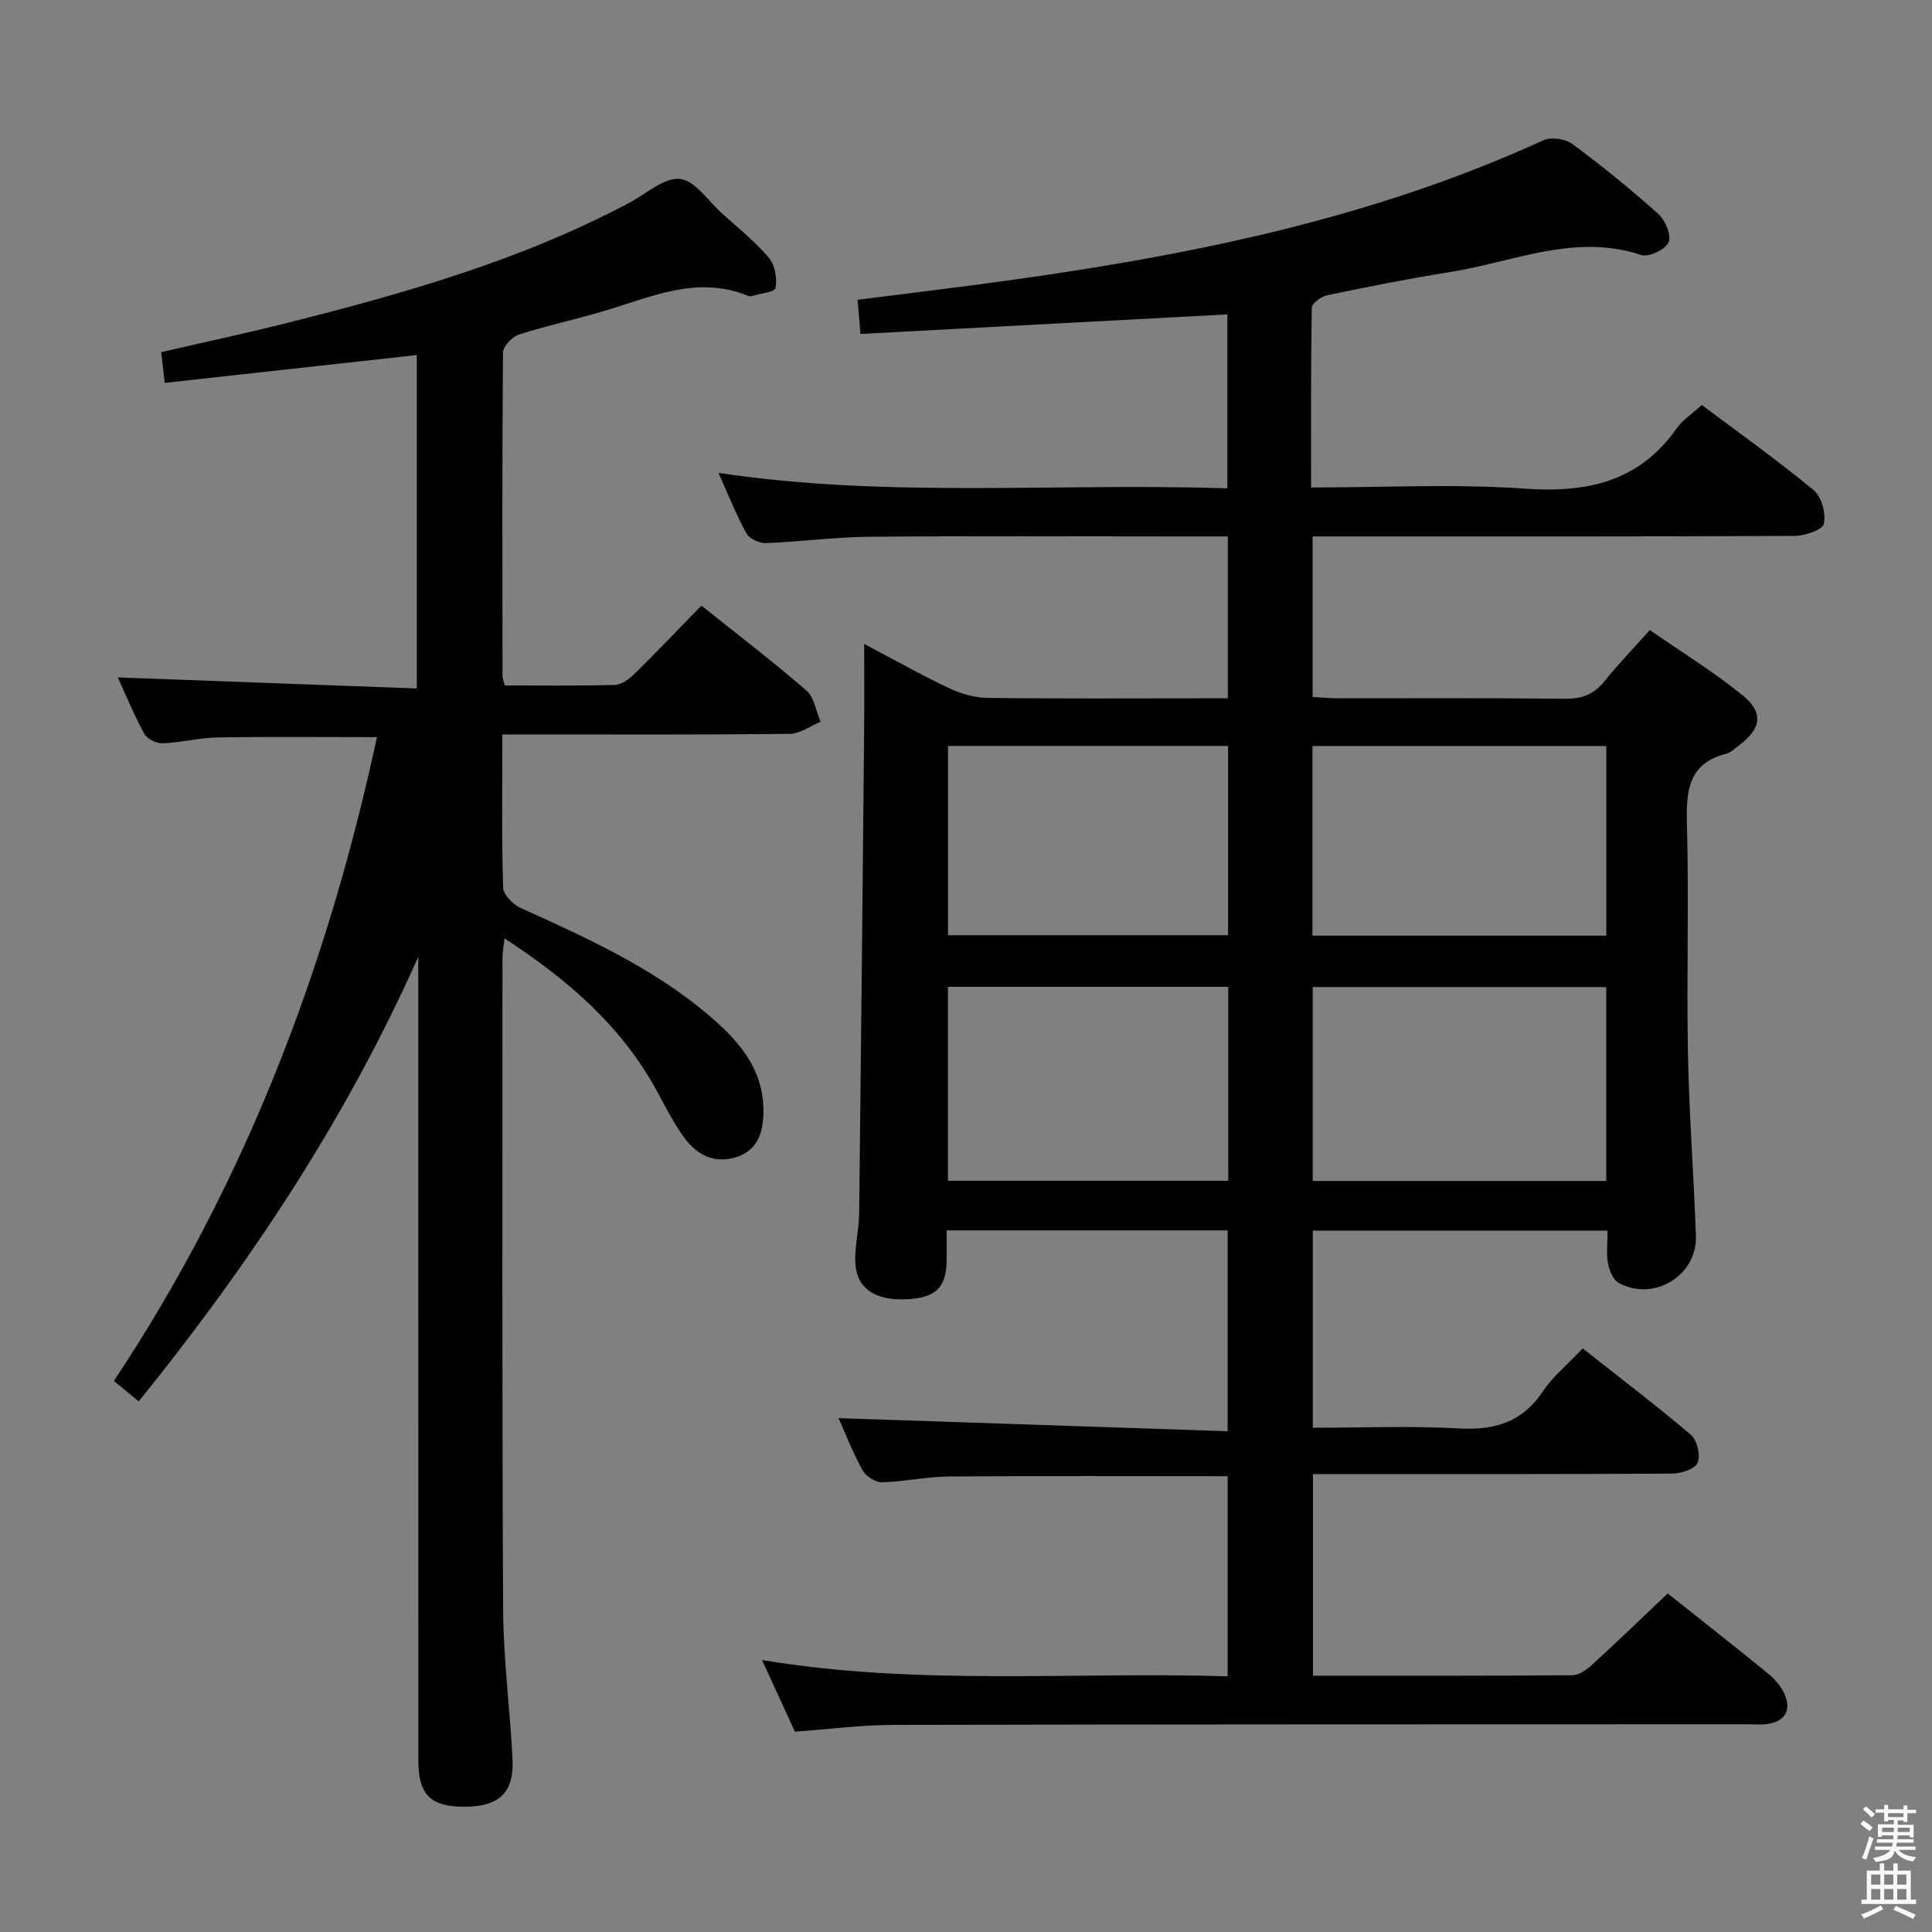 <svg enable-background="new 0 0 400 400" viewBox="0 0 400 400" xmlns="http://www.w3.org/2000/svg"><rect x="0" y="0" width="400" height="400" fill="#808080" stroke="none"/><path d="m385.2 377.6.6-.7c.6.4 1.3.9 1.9 1.5l-.6.7c-.8-.5-1.4-1-1.9-1.5zm.3 7.1c.6-1.4 1.1-2.9 1.5-4.5.3.1.6.3.9.4-.5 1.4-1 2.9-1.5 4.4zm.2-10.1.6-.6c.7.5 1.3 1.1 1.9 1.6l-.7.7c-.6-.6-1.2-1.2-1.8-1.7zm8.4-.8h.8v.9h1.8v.7h-1.8v1.8h-.8v-.3h-1.2v.9h3.3v2.6h-.8v-.4h-2.5c0 .3 0 .6-.1.8h3.4v.7h-3.5c0 .3-.1.6-.1.8h4v.7h-3.5c.7.9 1.9 1.3 3.6 1.5-.2.2-.4.5-.6.9-1.9-.3-3.2-1.1-3.8-2.3-.5 2.1-1.8 2-3.9 2.4-.2-.3-.4-.5-.6-.8 1.9-.4 3.1-.9 3.6-1.7h-3.2v-.7h3.5c.1-.2.1-.5.2-.8h-3.3v-.7h3.4c0-.2 0-.5 0-.8h-2.4v.3h-.8v-2.6h3.3v-.9h-1.2v.3h-.8v-1.8h-1.8v-.7h1.8v-.9h.8v.9h3.2zm-4.4 5.5h2.4c0-.3 0-.6 0-.9h-2.4zm1.2-3.1h3.2v-.8h-3.2zm4.4 2.2h-2.4v.9h2.5v-.9z" fill="#fafafb"/><path d="m389.2 385.8h.9v1.5h1.9v-1.5h.9v1.5h2.7v6h1.1v.9h-11.3v-.9h1.1v-6h2.7zm.2 8.7.5.8c-1.2.6-2.5 1.3-4 1.9-.2-.3-.3-.6-.6-.8 1.6-.6 3-1.3 4.1-1.9zm-2-4.3h1.9v-2.1h-1.9zm0 3.1h1.9v-2.2h-1.9zm2.7-3.1h1.9v-2.1h-1.9zm0 3.1h1.9v-2.2h-1.9zm2.4 1.3c1.4.6 2.7 1.2 4.1 1.8l-.5.9c-1.5-.7-2.8-1.4-4.1-1.9zm2.2-6.5h-1.9v2.1h1.9zm-1.9 5.2h1.9v-2.2h-1.9z" fill="#fafafb"/><g fill="#010100"><path d="m345.28 329.91c7.12 5.66 14.06 11.09 20.88 16.67 1.37 1.12 2.64 2.63 3.33 4.23 1.41 3.29.11 5.53-3.47 6.11-1.46.24-2.99.07-4.49.07-58.82.02-117.64 0-176.46.13-6.62.01-13.23.88-20.49 1.4-2-4.36-4.19-9.12-6.81-14.83 32.33 5.39 64.19 2.4 96.4 3.37 0-14.1 0-27.79 0-41.43-19.44 0-38.57-.09-57.69.06-4.63.04-9.25 1.09-13.88 1.2-1.35.03-3.33-1.25-4.01-2.48-2.07-3.77-3.64-7.82-4.98-10.8 26.47.89 53.29 1.79 80.56 2.71 0-14.52 0-27.88 0-41.58-19.26 0-38.34 0-58.17 0 0 2.11.03 4.19-.01 6.27-.09 5.64-2.31 7.74-8.42 7.99-6.6.27-10.34-2.36-10.5-7.85-.09-3.29.77-6.6.81-9.91.39-33.3.71-66.61 1.03-99.91.05-5.66.01-11.31.01-18.01 6.24 3.29 11.8 6.43 17.55 9.15 2.45 1.16 5.3 1.99 7.99 2.02 14.83.19 29.66.09 44.49.09h5.26c0-11.39 0-22.26 0-33.52-3.79 0-7.26 0-10.74 0-21.16 0-42.33-.12-63.49.07-7.13.06-14.26 1.04-21.39 1.31-1.36.05-3.42-.89-4.04-2-2.08-3.75-3.66-7.79-5.8-12.53 35.25 5.28 70.11 2.02 105.36 3.2 0-12.13 0-23.83 0-36.02-25.18 1.34-50.42 2.69-75.95 4.05-.22-2.52-.39-4.47-.61-7.08 8.36-1.05 16.54-2.05 24.7-3.12 40.28-5.32 79.99-12.82 117.29-29.9 1.6-.73 4.56-.29 6.01.78 6.15 4.55 12.11 9.39 17.81 14.5 1.44 1.29 2.73 4.44 2.1 5.85-.66 1.49-4.1 3.14-5.63 2.63-13.79-4.58-26.51 1.45-39.6 3.52-8.52 1.35-16.99 3.05-25.43 4.8-1.24.26-3.19 1.68-3.21 2.58-.21 12.28-.14 24.56-.14 37.23 15.12 0 29.65-.79 44.05.23 13 .93 23.81-1.34 31.66-12.5 1.21-1.72 3.14-2.95 5.18-4.81 7.73 5.8 15.67 11.45 23.17 17.64 1.63 1.35 2.57 4.84 2.1 6.96-.28 1.26-3.93 2.49-6.08 2.5-31.33.16-62.65.11-93.98.11-1.81 0-3.62 0-5.79 0v33.24c1.74.1 3.49.27 5.25.28 15.66.02 31.33-.09 46.99.09 3.48.04 5.98-.89 8.16-3.6 2.81-3.49 5.93-6.72 9.42-10.62 6.49 4.5 13.12 8.59 19.13 13.44 4.55 3.68 3.96 6.99-.8 10.53-.8.59-1.59 1.39-2.5 1.63-7.85 2-8.33 7.61-8.15 14.49.43 15.82-.09 31.66.21 47.49.24 12.62 1.21 25.23 1.65 37.85.29 8.23-8.77 13.73-16.01 9.71-1.15-.64-1.93-2.58-2.19-4.04-.37-2.08-.09-4.26-.09-6.77-20.49 0-40.56 0-61.03 0v40.82c10.19 0 20.16-.42 30.08.14 7.42.42 13.2-1.18 17.52-7.62 2.1-3.13 5.16-5.63 8.28-8.94 7.73 6.1 15.23 11.79 22.39 17.88 1.29 1.1 2.03 4.23 1.41 5.78-.51 1.28-3.41 2.24-5.25 2.25-22.83.15-45.66.1-68.49.1-1.82 0-3.65 0-5.9 0v41.75c18.07 0 35.87.05 53.68-.1 1.4-.01 3.01-1.16 4.14-2.2 5.27-4.82 10.41-9.79 15.62-14.73zm-73.5-85.4h60.77c0-13.53 0-26.75 0-40.15-20.41 0-40.57 0-60.77 0zm60.79-90.05c-20.63 0-40.68 0-60.84 0v39.26h60.84c0-13.19 0-26.1 0-39.26zm-136.3 90.01h58.02c0-13.59 0-26.82 0-40.16-19.51 0-38.72 0-58.02 0zm57.99-90.03c-19.55 0-38.77 0-57.98 0v39.19h57.98c0-13.29 0-26.22 0-39.19z"/><path d="m104 152.07c0 11.08-.15 21.4.17 31.71.04 1.47 2.05 3.49 3.62 4.2 13.5 6.11 27.01 12.21 38.49 21.83 6.36 5.33 11.89 11.3 11.78 20.42-.05 4.29-1.21 8.02-5.81 9.4-4.4 1.32-7.97-.56-10.48-3.95-2.26-3.05-3.98-6.52-5.81-9.88-7.31-13.39-18.39-22.97-31.5-31.51-.19 1.7-.43 2.9-.43 4.09 0 44.99-.1 89.99.14 134.98.06 10.29 1.43 20.56 1.94 30.85.34 6.98-2.8 9.87-10.02 9.85-7.03-.02-9.48-2.49-9.48-9.72-.01-53.66-.01-107.32-.01-160.98 0-1.76 0-3.52 0-5.28-14.91 33.53-34.83 63.54-57.88 92.06-1.63-1.34-3.11-2.56-5.14-4.23 27.11-40.77 44.21-85.62 54.46-133.29-11.12 0-22.05-.12-32.97.06-3.8.06-7.57 1.06-11.37 1.21-1.28.05-3.24-.89-3.82-1.96-2.18-4.02-3.93-8.27-5.49-11.68 20.52.76 41.04 1.52 61.9 2.29 0-23.7 0-46.28 0-69.03-17.46 1.93-34.7 3.83-52.18 5.76-.28-2.4-.48-4.15-.74-6.36 8.88-2.05 17.59-3.91 26.23-6.09 24.35-6.13 48.44-13 70.77-24.88 3.46-1.84 7.12-5.23 10.39-4.9 3.1.31 5.83 4.53 8.66 7.09 3.33 3.01 6.88 5.85 9.77 9.25 1.27 1.49 1.74 4.27 1.38 6.25-.15.85-3.32 1.17-5.12 1.71-.15.04-.34 0-.49-.06-10.52-4.35-20.09.19-29.86 3.09-5.88 1.75-11.9 3.04-17.73 4.92-1.38.45-3.22 2.43-3.23 3.72-.19 22.33-.13 44.66-.1 66.99 0 .46.22.93.47 1.91 7.57 0 15.19.12 22.79-.11 1.41-.04 3.01-1.25 4.11-2.33 4.62-4.54 9.09-9.24 13.81-14.09 7.57 6.06 14.84 11.61 21.74 17.59 1.62 1.41 1.99 4.27 2.93 6.46-2.13.88-4.26 2.49-6.4 2.51-17.83.2-35.66.12-53.49.12-1.79.01-3.59.01-6 .01z"/></g></svg>